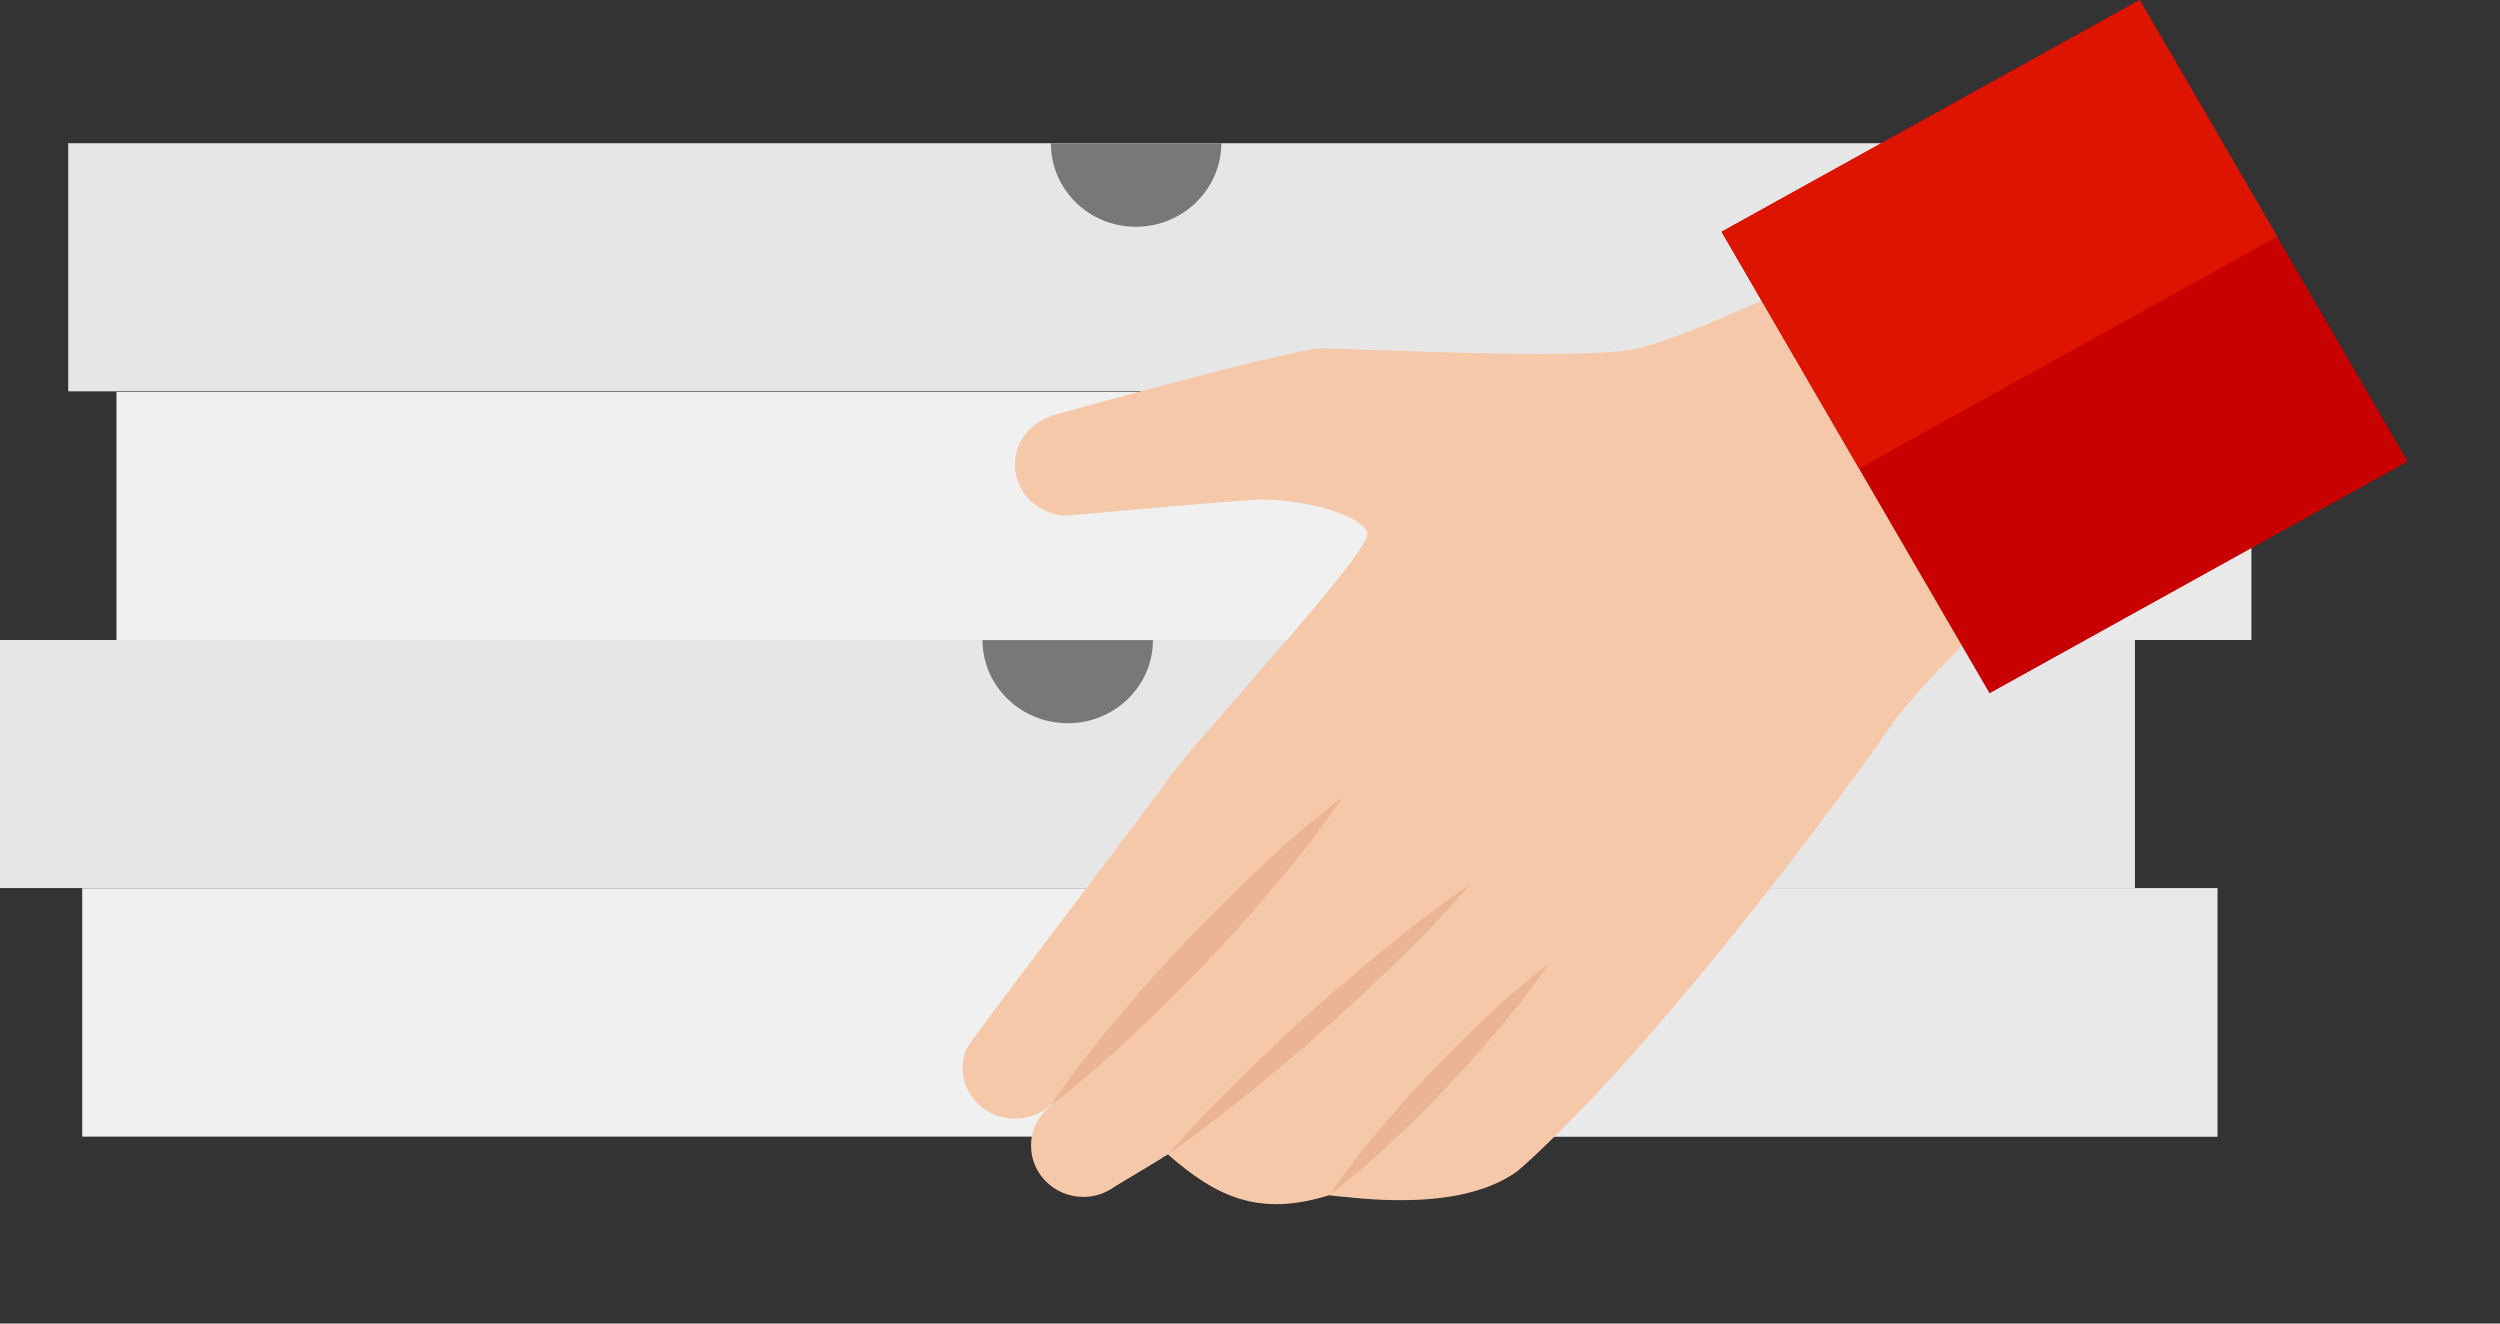 <svg width="17" height="9" viewBox="0 0 17 9" fill="none" xmlns="http://www.w3.org/2000/svg">
    <rect x="0" y="0" width="17" height="9" fill="#333333" stroke="none"/>
    <path d="M15.309 2.665H0.792V4.352H15.309V2.665Z" fill="#F0F0F0"/>
    <path d="M15.078 6.04H0.559V7.729H15.078V6.04Z" fill="#F0F0F0"/>
    <g opacity="0.7">
        <path d="M14.517 4.352V6.039H15.078V7.728H9.96L11.504 6.039L13.048 4.352L13.819 3.509L15.308 3.606V4.352H14.517Z" fill="#E6E6E6"/>
    </g>
    <path d="M14.517 4.352H0V6.039H14.517V4.352Z" fill="#E6E6E6"/>
    <path d="M14.983 0.974H0.464V2.661H14.983V0.974Z" fill="#E6E6E6"/>
    <path d="M8.305 0.974C8.305 1.285 8.045 1.542 7.724 1.542C7.403 1.542 7.146 1.288 7.146 0.974H8.305Z" fill="#787878"/>
    <path d="M7.84 4.353C7.84 4.664 7.58 4.918 7.262 4.918C6.941 4.918 6.681 4.664 6.681 4.353H7.84Z" fill="#787878"/>
    <path d="M13.378 4.352C13.378 4.352 12.962 4.774 12.87 4.919C12.788 5.048 11.69 6.576 10.743 7.556C10.74 7.558 10.736 7.56 10.734 7.565C10.589 7.713 10.451 7.85 10.318 7.964C9.918 8.254 9.215 8.143 9.036 8.128C8.561 8.276 8.272 8.139 7.942 7.85L7.901 7.874V7.876L7.582 8.068C7.521 8.112 7.449 8.139 7.368 8.139C7.171 8.139 7.011 7.984 7.011 7.79C7.011 7.677 7.067 7.578 7.153 7.514L7.148 7.512C7.083 7.571 6.997 7.607 6.902 7.607C6.705 7.607 6.545 7.452 6.545 7.26C6.545 7.216 6.554 7.172 6.572 7.132C6.595 7.077 7.745 5.575 7.926 5.321C8.145 5.008 9.334 3.747 9.298 3.623C9.264 3.498 8.823 3.383 8.536 3.398C8.247 3.416 7.259 3.506 7.259 3.506C7.063 3.506 6.902 3.35 6.902 3.16C6.902 3.089 6.922 3.027 6.959 2.972C7.002 2.906 7.067 2.857 7.144 2.831V2.828C7.144 2.828 7.343 2.773 7.612 2.7C8.116 2.564 8.864 2.369 8.986 2.369C9.172 2.369 10.817 2.453 11.138 2.369C11.459 2.288 12.063 2.005 12.063 2.005L13.378 4.352Z" fill="#F5C8AA"/>
    <g opacity="0.3">
        <path d="M10.733 7.563C10.588 7.711 10.45 7.847 10.317 7.962C9.917 8.252 9.214 8.141 9.035 8.126C8.56 8.274 8.271 8.137 7.941 7.847L7.9 7.872L8.348 7.481C8.199 7.684 8.619 8.296 9.3 7.847C9.578 7.938 10.265 7.98 10.733 7.563Z" fill="#F5C8AA"/>
    </g>
    <path d="M7.944 7.848C7.944 7.848 8.057 7.716 8.236 7.53C8.417 7.345 8.665 7.104 8.921 6.874C9.179 6.645 9.445 6.424 9.651 6.265C9.857 6.108 10.001 6.009 10.001 6.009C10.001 6.009 9.888 6.141 9.71 6.327C9.529 6.512 9.28 6.753 9.023 6.983C8.765 7.212 8.498 7.433 8.292 7.59C8.089 7.749 7.944 7.848 7.944 7.848Z" fill="#EBB496"/>
    <path d="M7.148 7.512C7.148 7.512 7.248 7.359 7.415 7.147C7.582 6.935 7.818 6.662 8.064 6.401C8.313 6.14 8.573 5.889 8.776 5.71C8.979 5.531 9.129 5.423 9.129 5.423C9.129 5.423 9.029 5.575 8.862 5.787C8.695 5.999 8.46 6.273 8.213 6.533C7.964 6.794 7.705 7.044 7.501 7.222C7.298 7.403 7.148 7.512 7.148 7.512Z" fill="#EBB496"/>
    <path d="M10.53 6.556C10.53 6.556 10.455 6.668 10.329 6.829C10.202 6.988 10.026 7.194 9.84 7.39C9.653 7.587 9.458 7.774 9.305 7.909C9.151 8.044 9.04 8.126 9.04 8.126C9.04 8.126 9.117 8.011 9.241 7.852C9.366 7.691 9.544 7.487 9.729 7.291C9.917 7.094 10.111 6.907 10.265 6.772C10.419 6.637 10.53 6.556 10.53 6.556Z" fill="#EBB496"/>
    <g opacity="0.4">
        <path d="M6.78 7.409C6.941 7.537 7.051 7.495 7.205 7.281C7.356 7.066 7.35 6.954 7.232 6.859C7.115 6.766 6.907 6.874 6.816 6.983C6.669 7.161 6.62 7.283 6.78 7.409Z" fill="#F5C8AA"/>
    </g>
    <g opacity="0.4">
        <path d="M7.237 7.907C7.386 8.064 7.51 8.037 7.705 7.834C7.899 7.631 7.91 7.512 7.799 7.395C7.691 7.278 7.454 7.362 7.341 7.463C7.16 7.629 7.087 7.75 7.237 7.907Z" fill="#F5C8AA"/>
    </g>
    <g opacity="0.4">
        <path d="M7.436 3.169C7.171 3.275 7.047 3.249 6.977 3.043C6.968 3.019 6.965 2.997 6.961 2.977C7.004 2.911 7.069 2.862 7.146 2.836V2.834C7.146 2.834 7.345 2.778 7.614 2.706C7.659 2.728 7.693 2.761 7.709 2.809C7.759 2.957 7.698 3.063 7.436 3.169Z" fill="#F5C8AA"/>
    </g>
    <path d="M14.549 0L11.706 1.576L13.529 4.714L16.372 3.138L14.549 0Z" fill="#C80000"/>
    <path d="M14.551 0L11.708 1.576L12.643 3.185L15.486 1.609L14.551 0Z" fill="#DC1400"/>
</svg>
